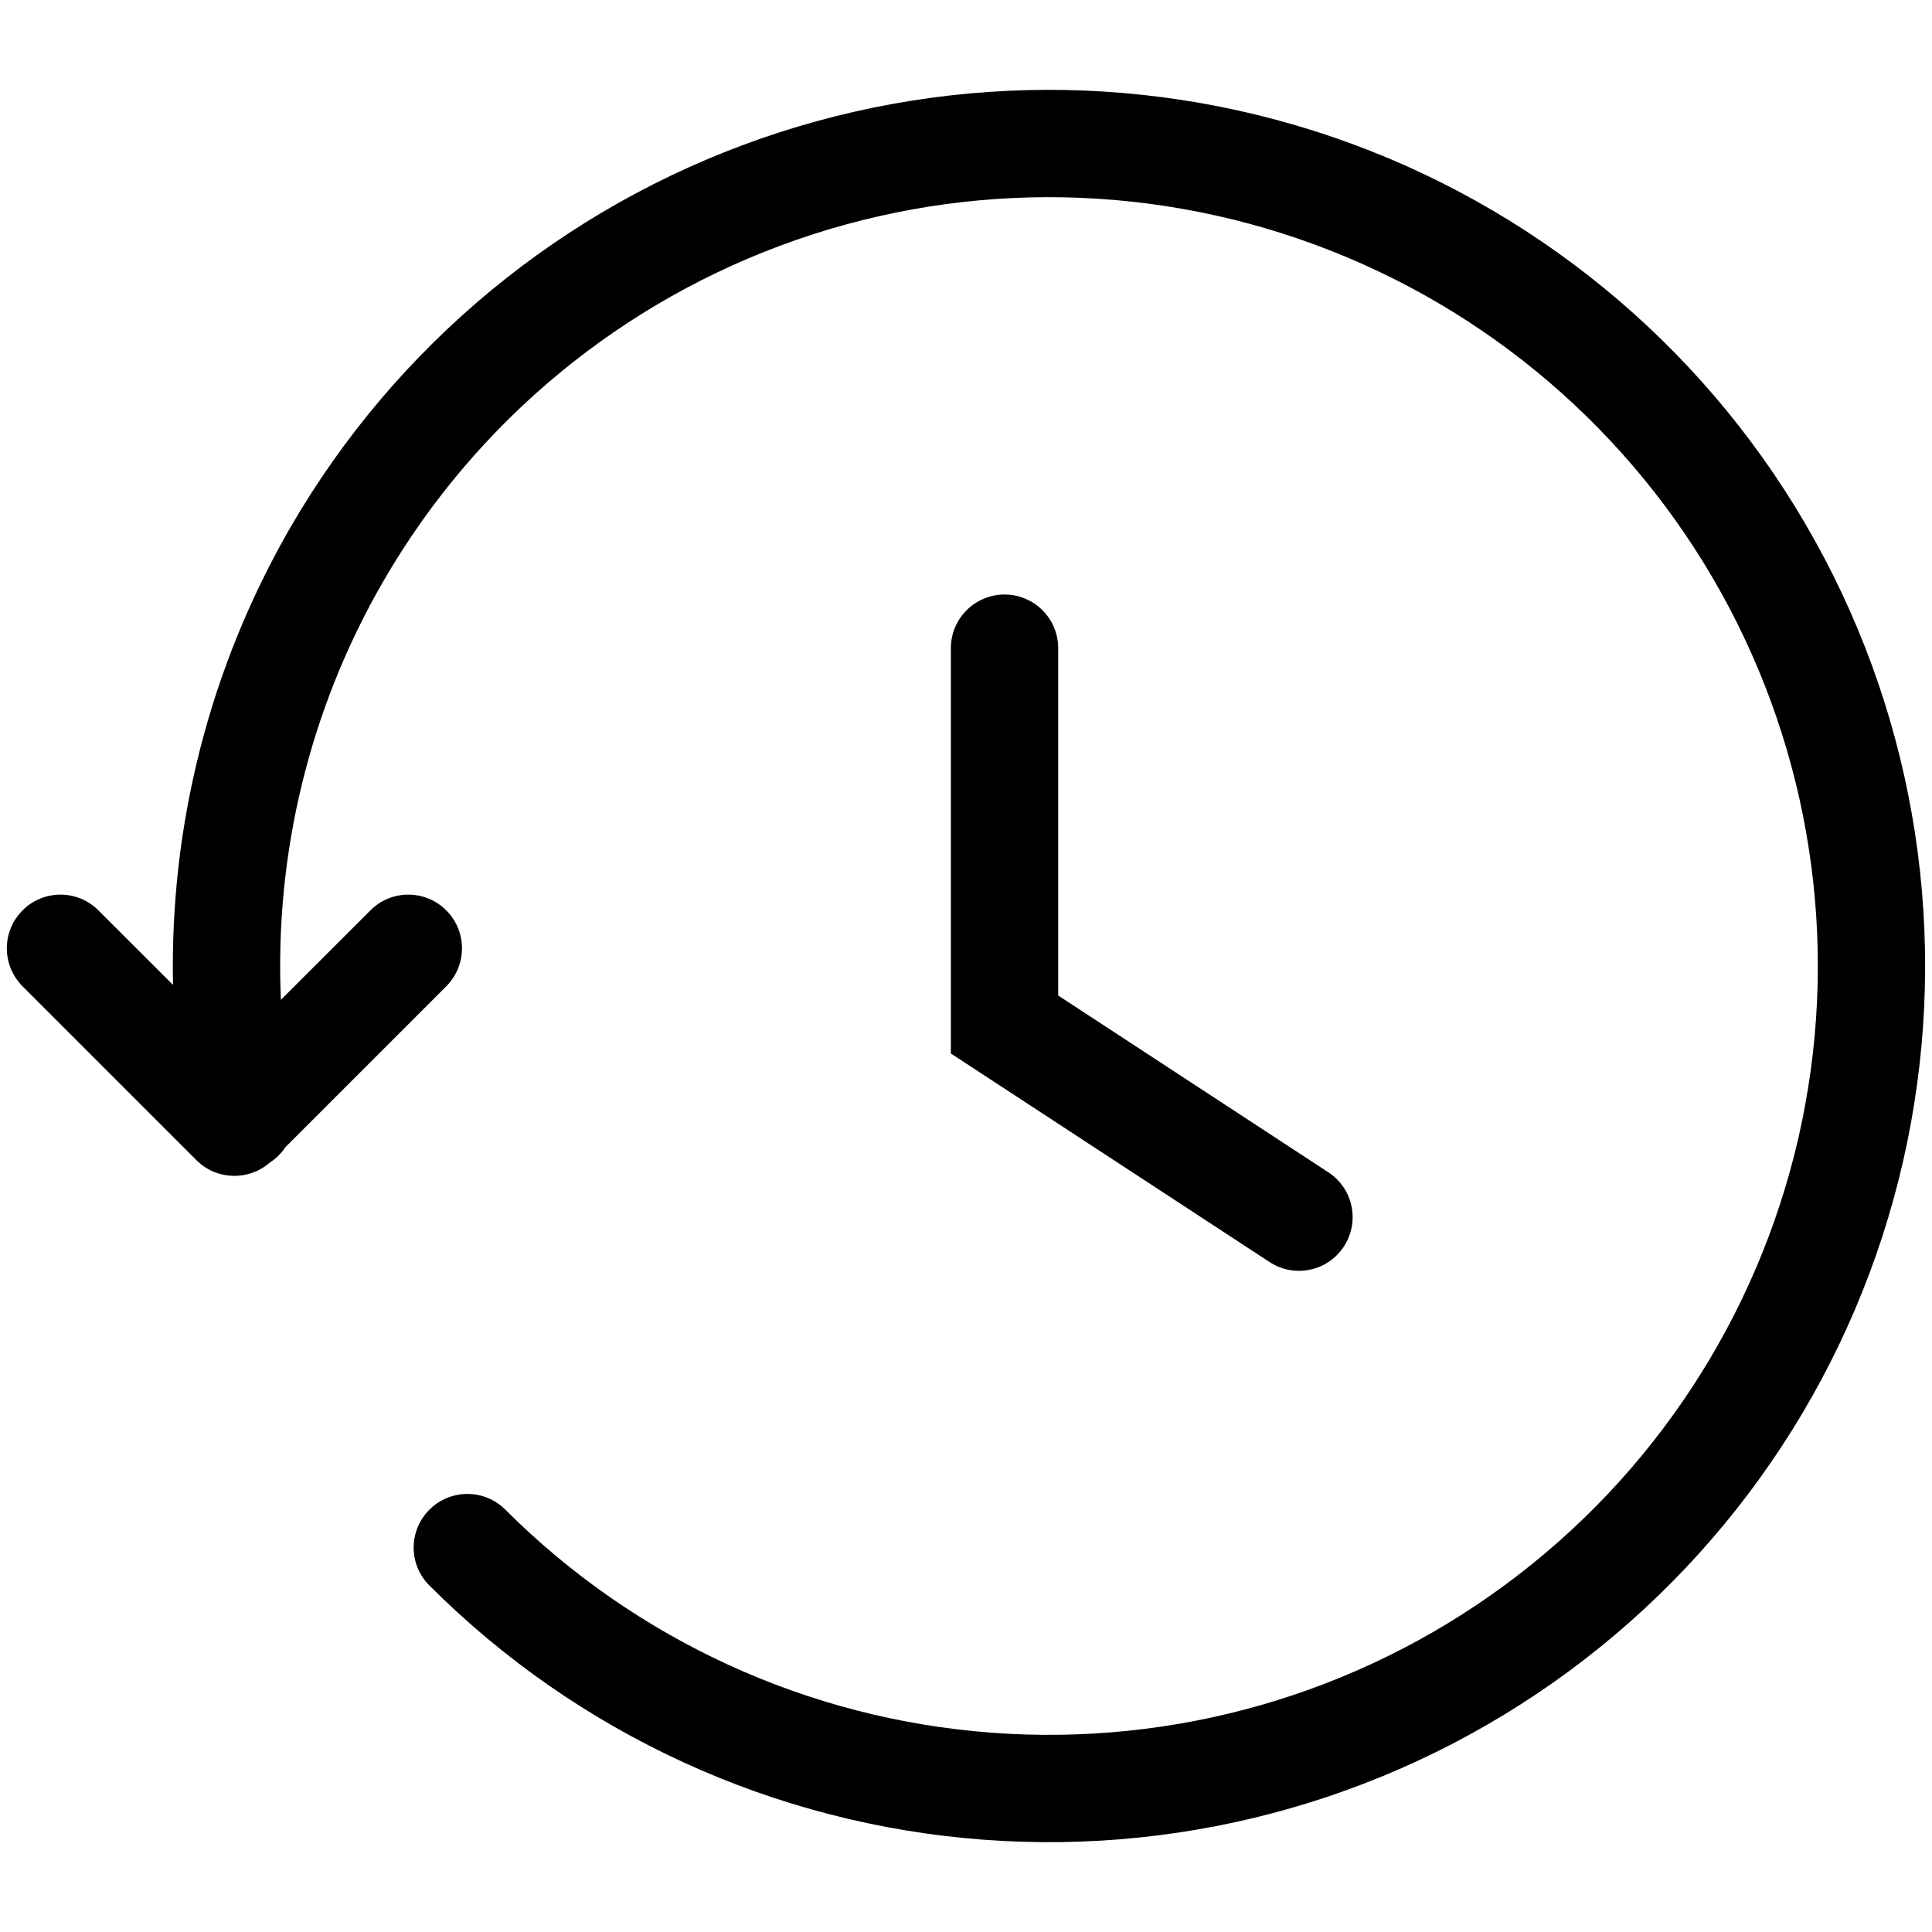 <svg width="18" height="18" viewBox="0 0 18 18" fill="none" xmlns="http://www.w3.org/2000/svg">
<path fill-rule="evenodd" clip-rule="evenodd" d="M3.575 5.409C4.434 3.926 5.797 2.8 7.416 2.236C9.034 1.672 10.802 1.707 12.397 2.335C13.992 2.963 15.309 4.142 16.109 5.658C16.909 7.175 17.138 8.927 16.756 10.598C16.373 12.27 15.404 13.748 14.024 14.765C12.645 15.783 10.946 16.272 9.236 16.143C7.527 16.015 5.92 15.277 4.708 14.065C4.513 13.87 4.196 13.87 4.001 14.065C3.805 14.261 3.805 14.577 4.001 14.772C5.382 16.154 7.213 16.994 9.161 17.14C11.109 17.287 13.045 16.73 14.618 15.57C16.19 14.411 17.294 12.726 17.73 10.822C18.166 8.917 17.905 6.92 16.993 5.192C16.082 3.464 14.581 2.12 12.763 1.404C10.945 0.689 8.931 0.649 7.086 1.292C5.242 1.935 3.689 3.218 2.709 4.908C1.955 6.211 1.58 7.688 1.612 9.176L0.917 8.482C0.722 8.286 0.405 8.286 0.21 8.482C0.015 8.677 0.015 8.993 0.21 9.189L1.83 10.809C2.017 10.996 2.316 11.004 2.513 10.832C2.571 10.795 2.62 10.746 2.658 10.689L4.158 9.189C4.353 8.993 4.353 8.677 4.158 8.482C3.962 8.286 3.646 8.286 3.451 8.482L2.617 9.315C2.557 7.956 2.885 6.599 3.575 5.409ZM9.859 6.039C9.859 5.763 9.635 5.539 9.359 5.539C9.083 5.539 8.859 5.763 8.859 6.039V9.545V9.815L9.085 9.963L11.828 11.758C12.059 11.91 12.369 11.845 12.52 11.614C12.672 11.383 12.607 11.073 12.376 10.922L9.859 9.275V6.039Z" fill="black"/>
</svg>
